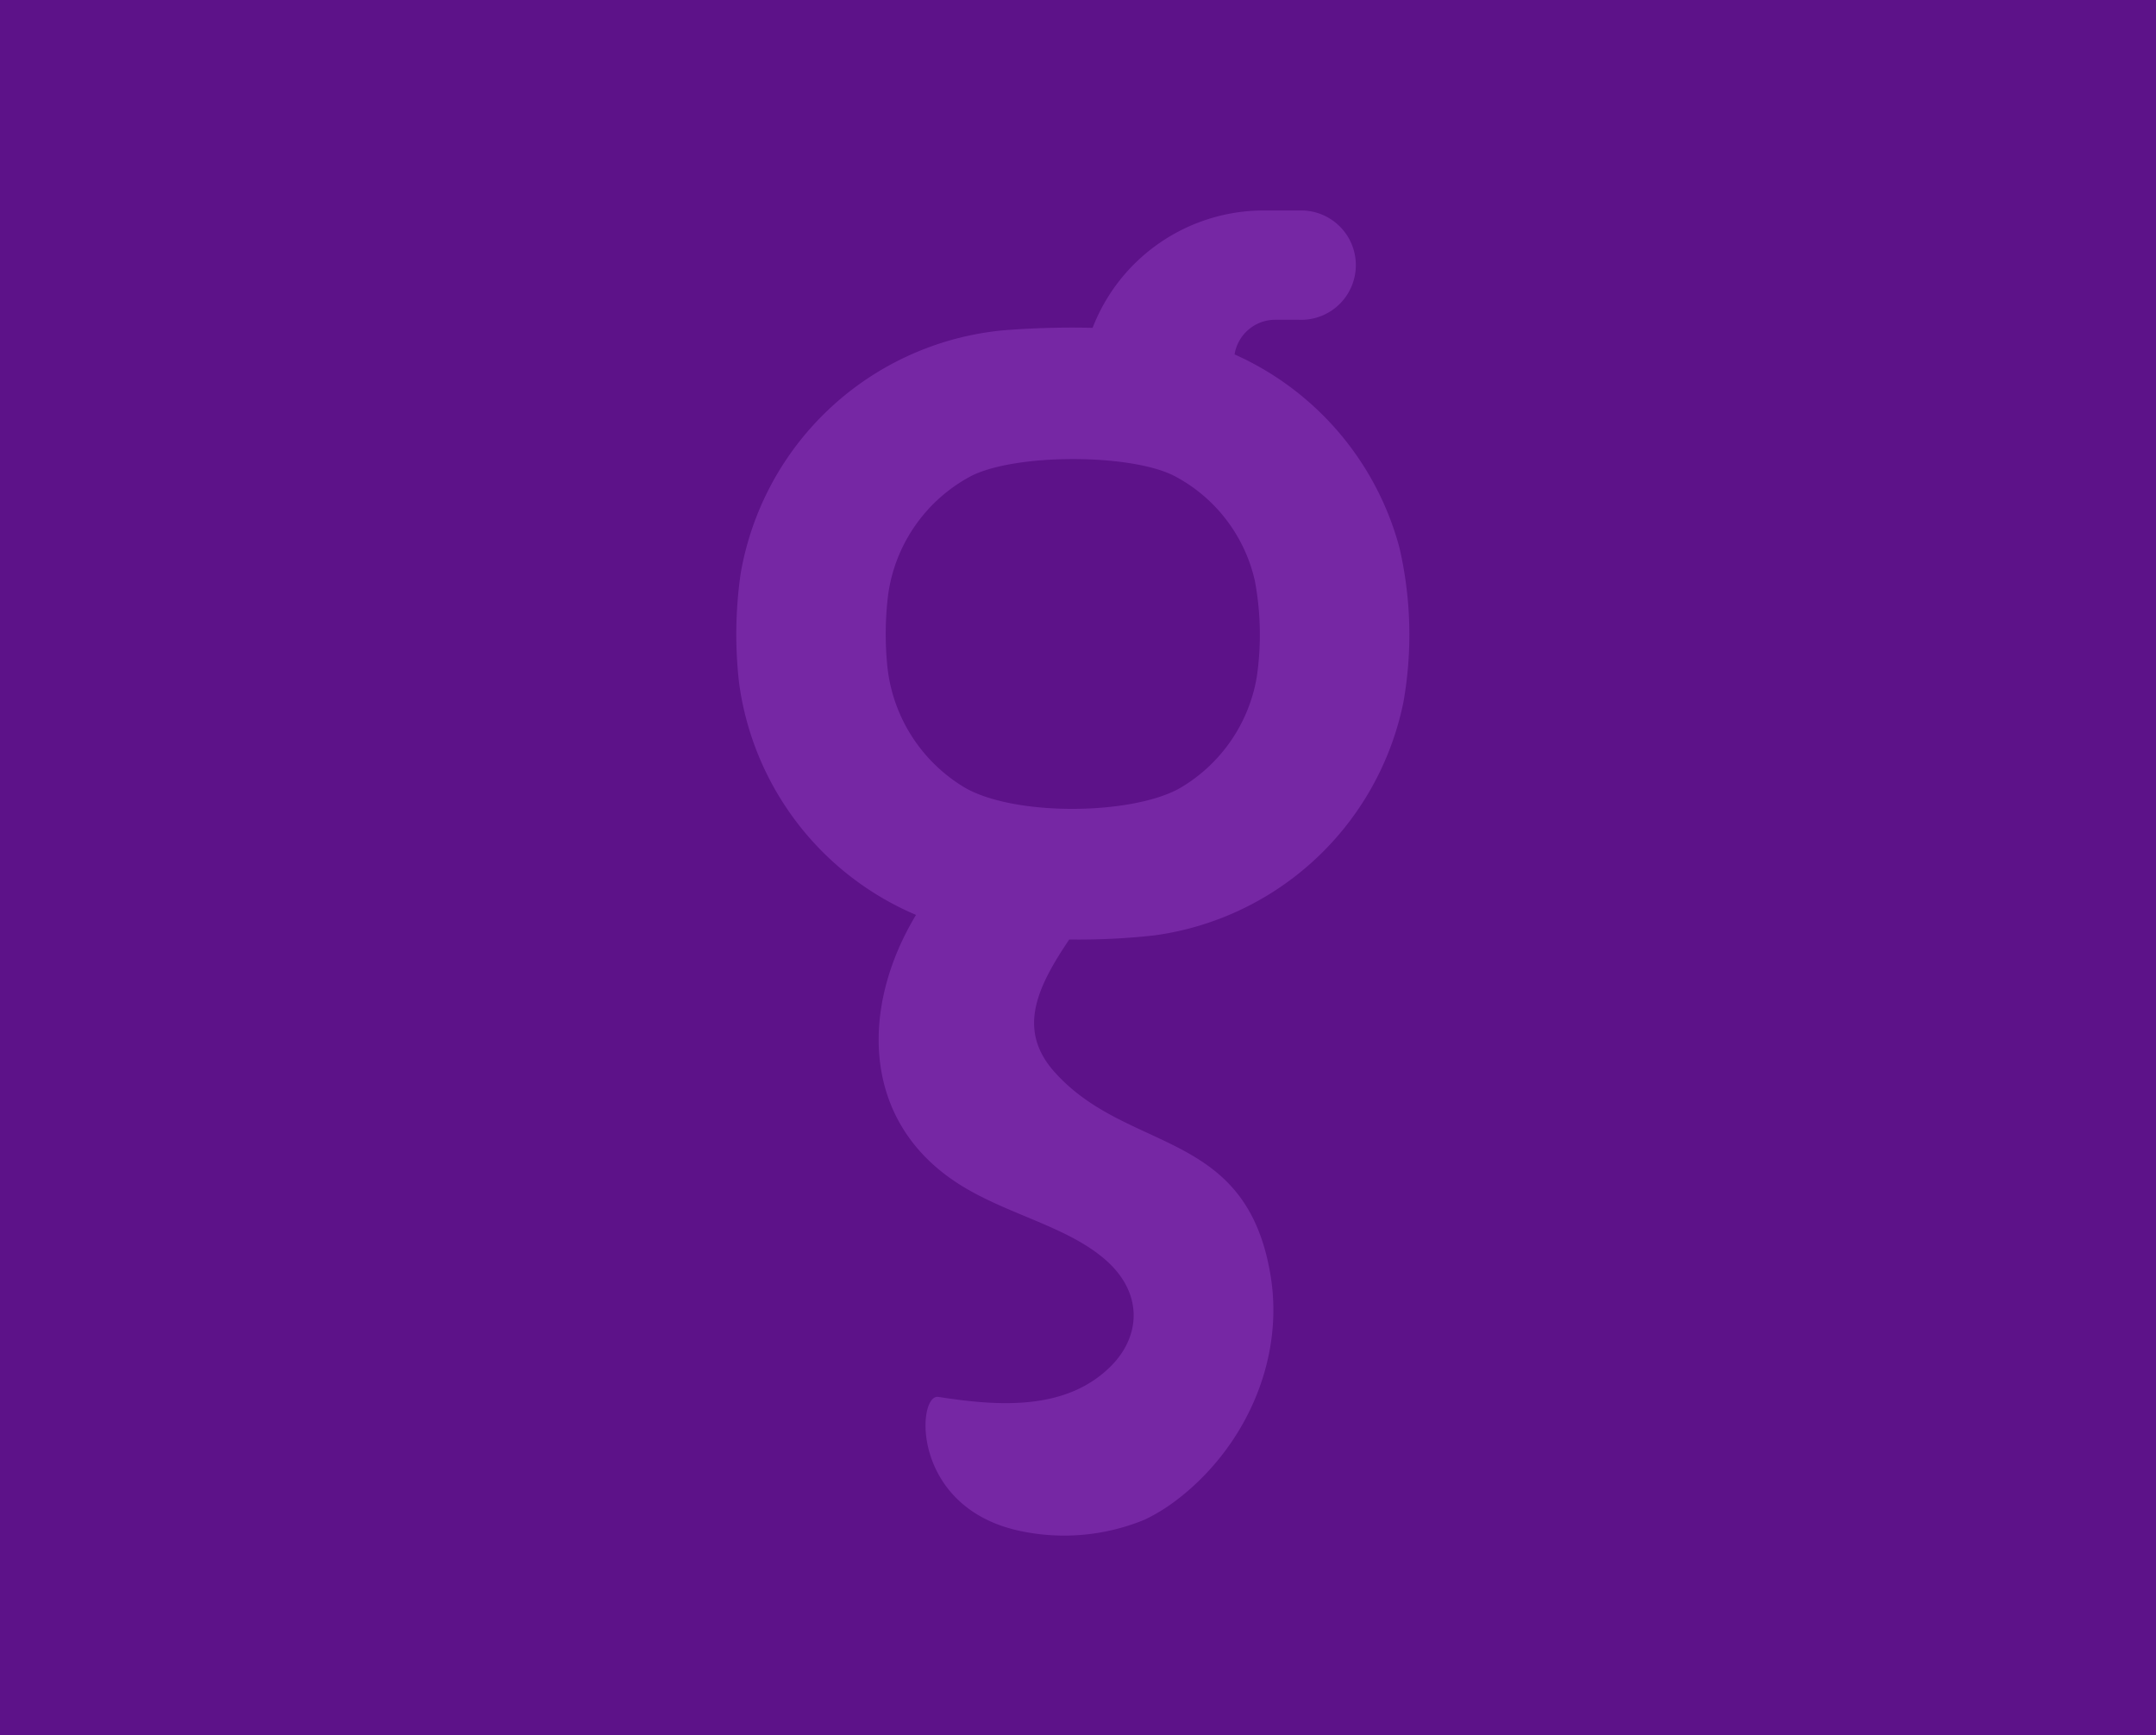 <svg id="Digitel_copy_3" data-name="Digitel copy 3" xmlns="http://www.w3.org/2000/svg" width="205" height="165" viewBox="0 0 205 165">
<defs>
    <style>
      .cls-1 {
        fill: #5d1289;
      }

      .cls-2 {
        fill: #7627a4;
        fill-rule: evenodd;
      }
    </style>
  </defs>
  <rect id="Rectangle_12_copy_3" data-name="Rectangle 12 copy 3" class="cls-1" width="205" height="165"/>
  <path id="Digitel_copy" data-name="Digitel copy" class="cls-2" d="M117.385,33.7a28.081,28.081,0,0,1,15.694,18.441,36.756,36.756,0,0,1,.37,14.591,28.025,28.025,0,0,1-23.684,22.216,66.08,66.08,0,0,1-8.1.392c-3.05,4.536-4.978,8.567-1.42,12.572,6.962,7.838,18.286,5.315,20.572,19.422,1.333,8.221-2.581,16.527-9.063,21.4a17.254,17.254,0,0,1-2.9,1.767,20.084,20.084,0,0,1-12.219,1c-10.08-2.395-9.443-12.985-7.412-12.668,5.529,0.861,12.148,1.414,16.469-2.988,2.757-2.81,3.02-6.869-.54-10.012s-9.05-4.254-13.56-6.98c-9.791-5.916-9.823-17.037-4.493-25.853A28.01,28.01,0,0,1,70.271,64.918a40.556,40.556,0,0,1,.153-10.376A28.011,28.011,0,0,1,95.4,31.41a82.8,82.8,0,0,1,8.488-.235,17.463,17.463,0,0,1,16.246-11.162h3.643a5.2,5.2,0,1,1-.279,10.395h-2.256a3.912,3.912,0,0,0-3.854,3.292h0ZM92.364,45.253a15.125,15.125,0,0,0-7.915,11.282,30.778,30.778,0,0,0-.074,6.862A15.273,15.273,0,0,0,91.8,74.934c4.823,2.717,15.8,2.555,20.331.044A15.172,15.172,0,0,0,119.5,64.37a27.867,27.867,0,0,0-.18-9.122,14.984,14.984,0,0,0-7.746-10.035c-4.242-2.09-14.978-2.082-19.209.04h0Z"/>
</svg>
